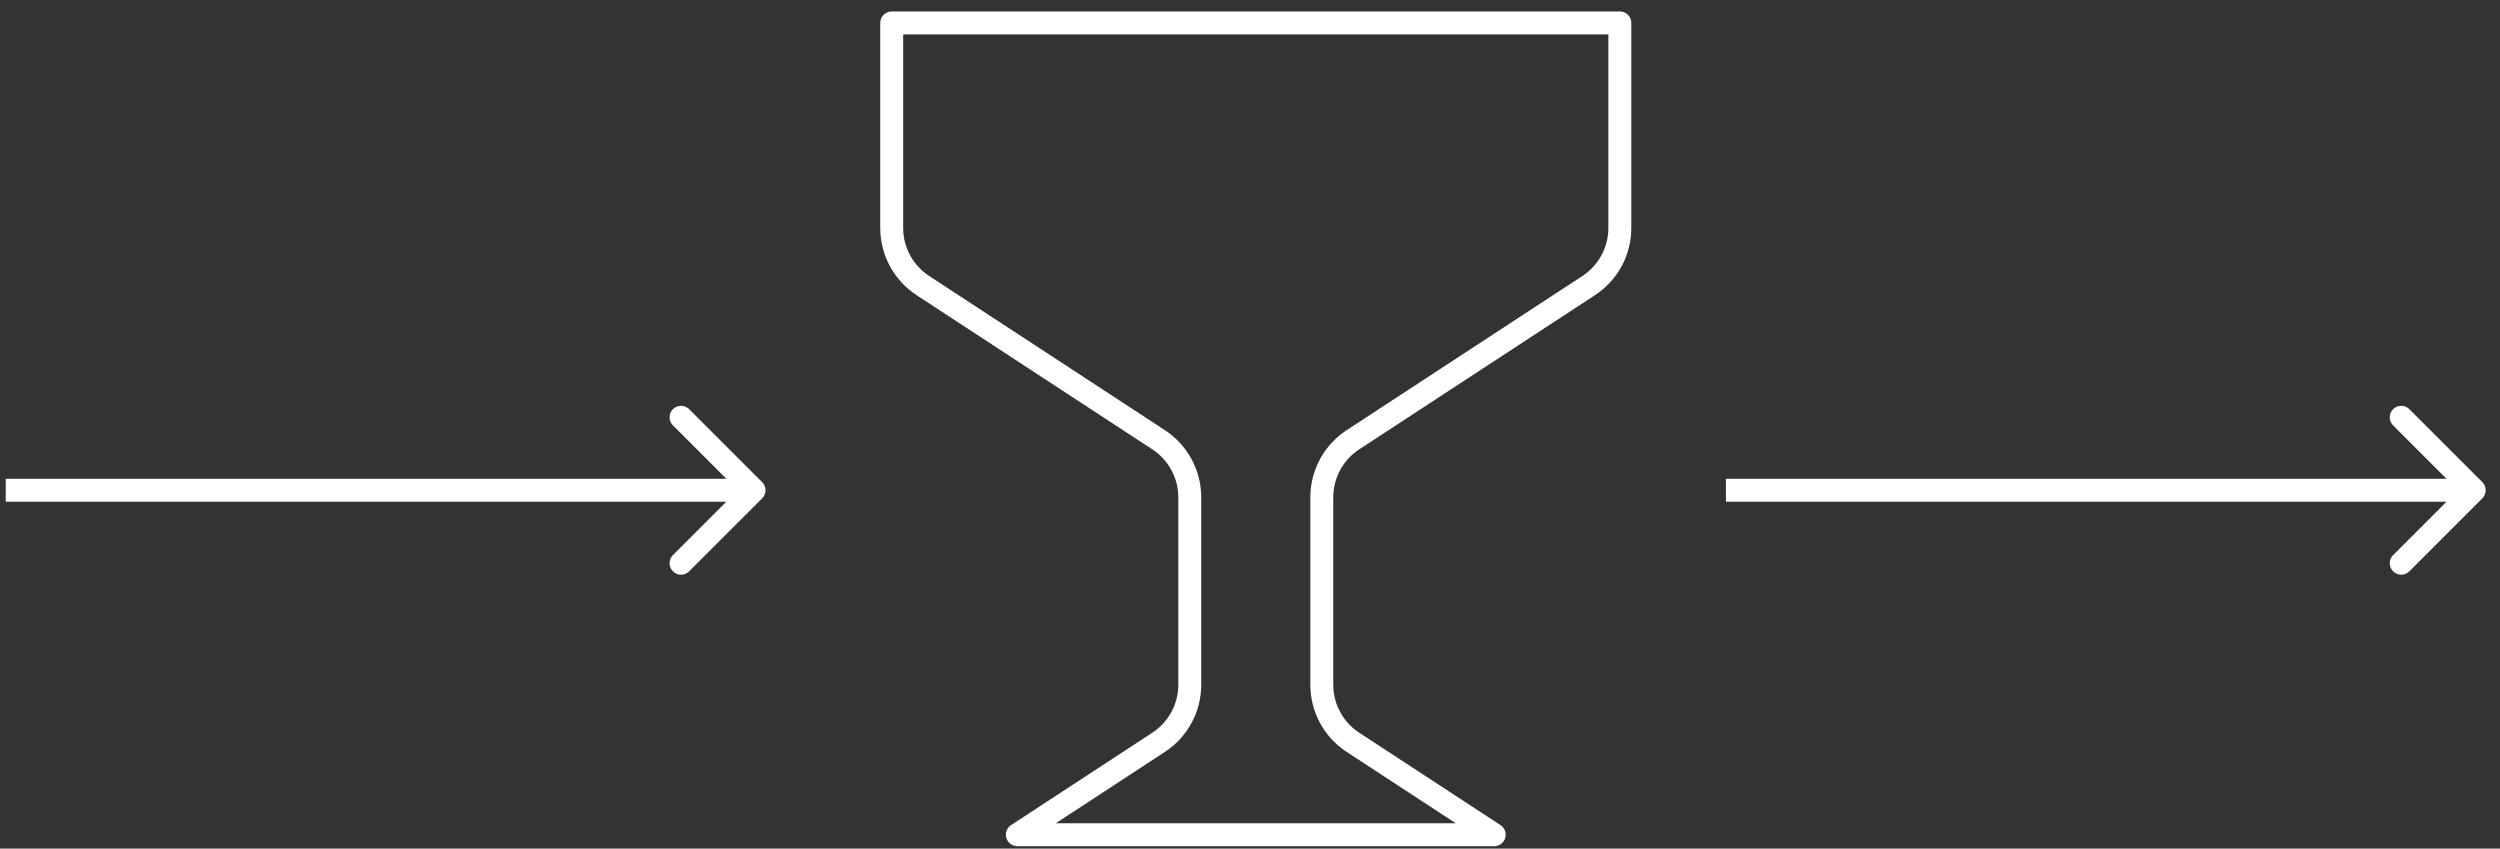 <svg width="109" height="37" viewBox="0 0 109 37" fill="none" xmlns="http://www.w3.org/2000/svg">
<rect x="0" y="0" width="109" height="37" fill="#333333" stroke="none"/>
<path d="M38.879 9.941V1H70.625V9.941C70.625 10.953 70.114 11.897 69.267 12.451L58.987 19.174C58.14 19.729 57.63 20.673 57.63 21.685V29.853C57.63 30.866 58.14 31.81 58.987 32.364L65.148 36.393H44.356L50.516 32.364C51.364 31.81 51.874 30.866 51.874 29.853V21.685C51.874 20.673 51.364 19.729 50.516 19.174L40.237 12.451C39.39 11.897 38.879 10.953 38.879 9.941Z" stroke="white" stroke-linecap="round" stroke-linejoin="round"/>
<path d="M108.229 21.729C108.424 21.533 108.424 21.217 108.229 21.021L105.047 17.84C104.851 17.644 104.535 17.644 104.339 17.84C104.144 18.035 104.144 18.351 104.339 18.547L107.168 21.375L104.339 24.203C104.144 24.399 104.144 24.715 104.339 24.91C104.535 25.106 104.851 25.106 105.047 24.91L108.229 21.729ZM75.25 21.875H107.875V20.875H75.25V21.875Z" fill="white"/>
<path d="M33.229 21.729C33.424 21.533 33.424 21.217 33.229 21.021L30.047 17.84C29.851 17.644 29.535 17.644 29.34 17.84C29.144 18.035 29.144 18.351 29.34 18.547L32.168 21.375L29.34 24.203C29.144 24.399 29.144 24.715 29.34 24.91C29.535 25.106 29.851 25.106 30.047 24.91L33.229 21.729ZM0.25 21.875H32.875V20.875H0.25V21.875Z" fill="white"/>
</svg>
